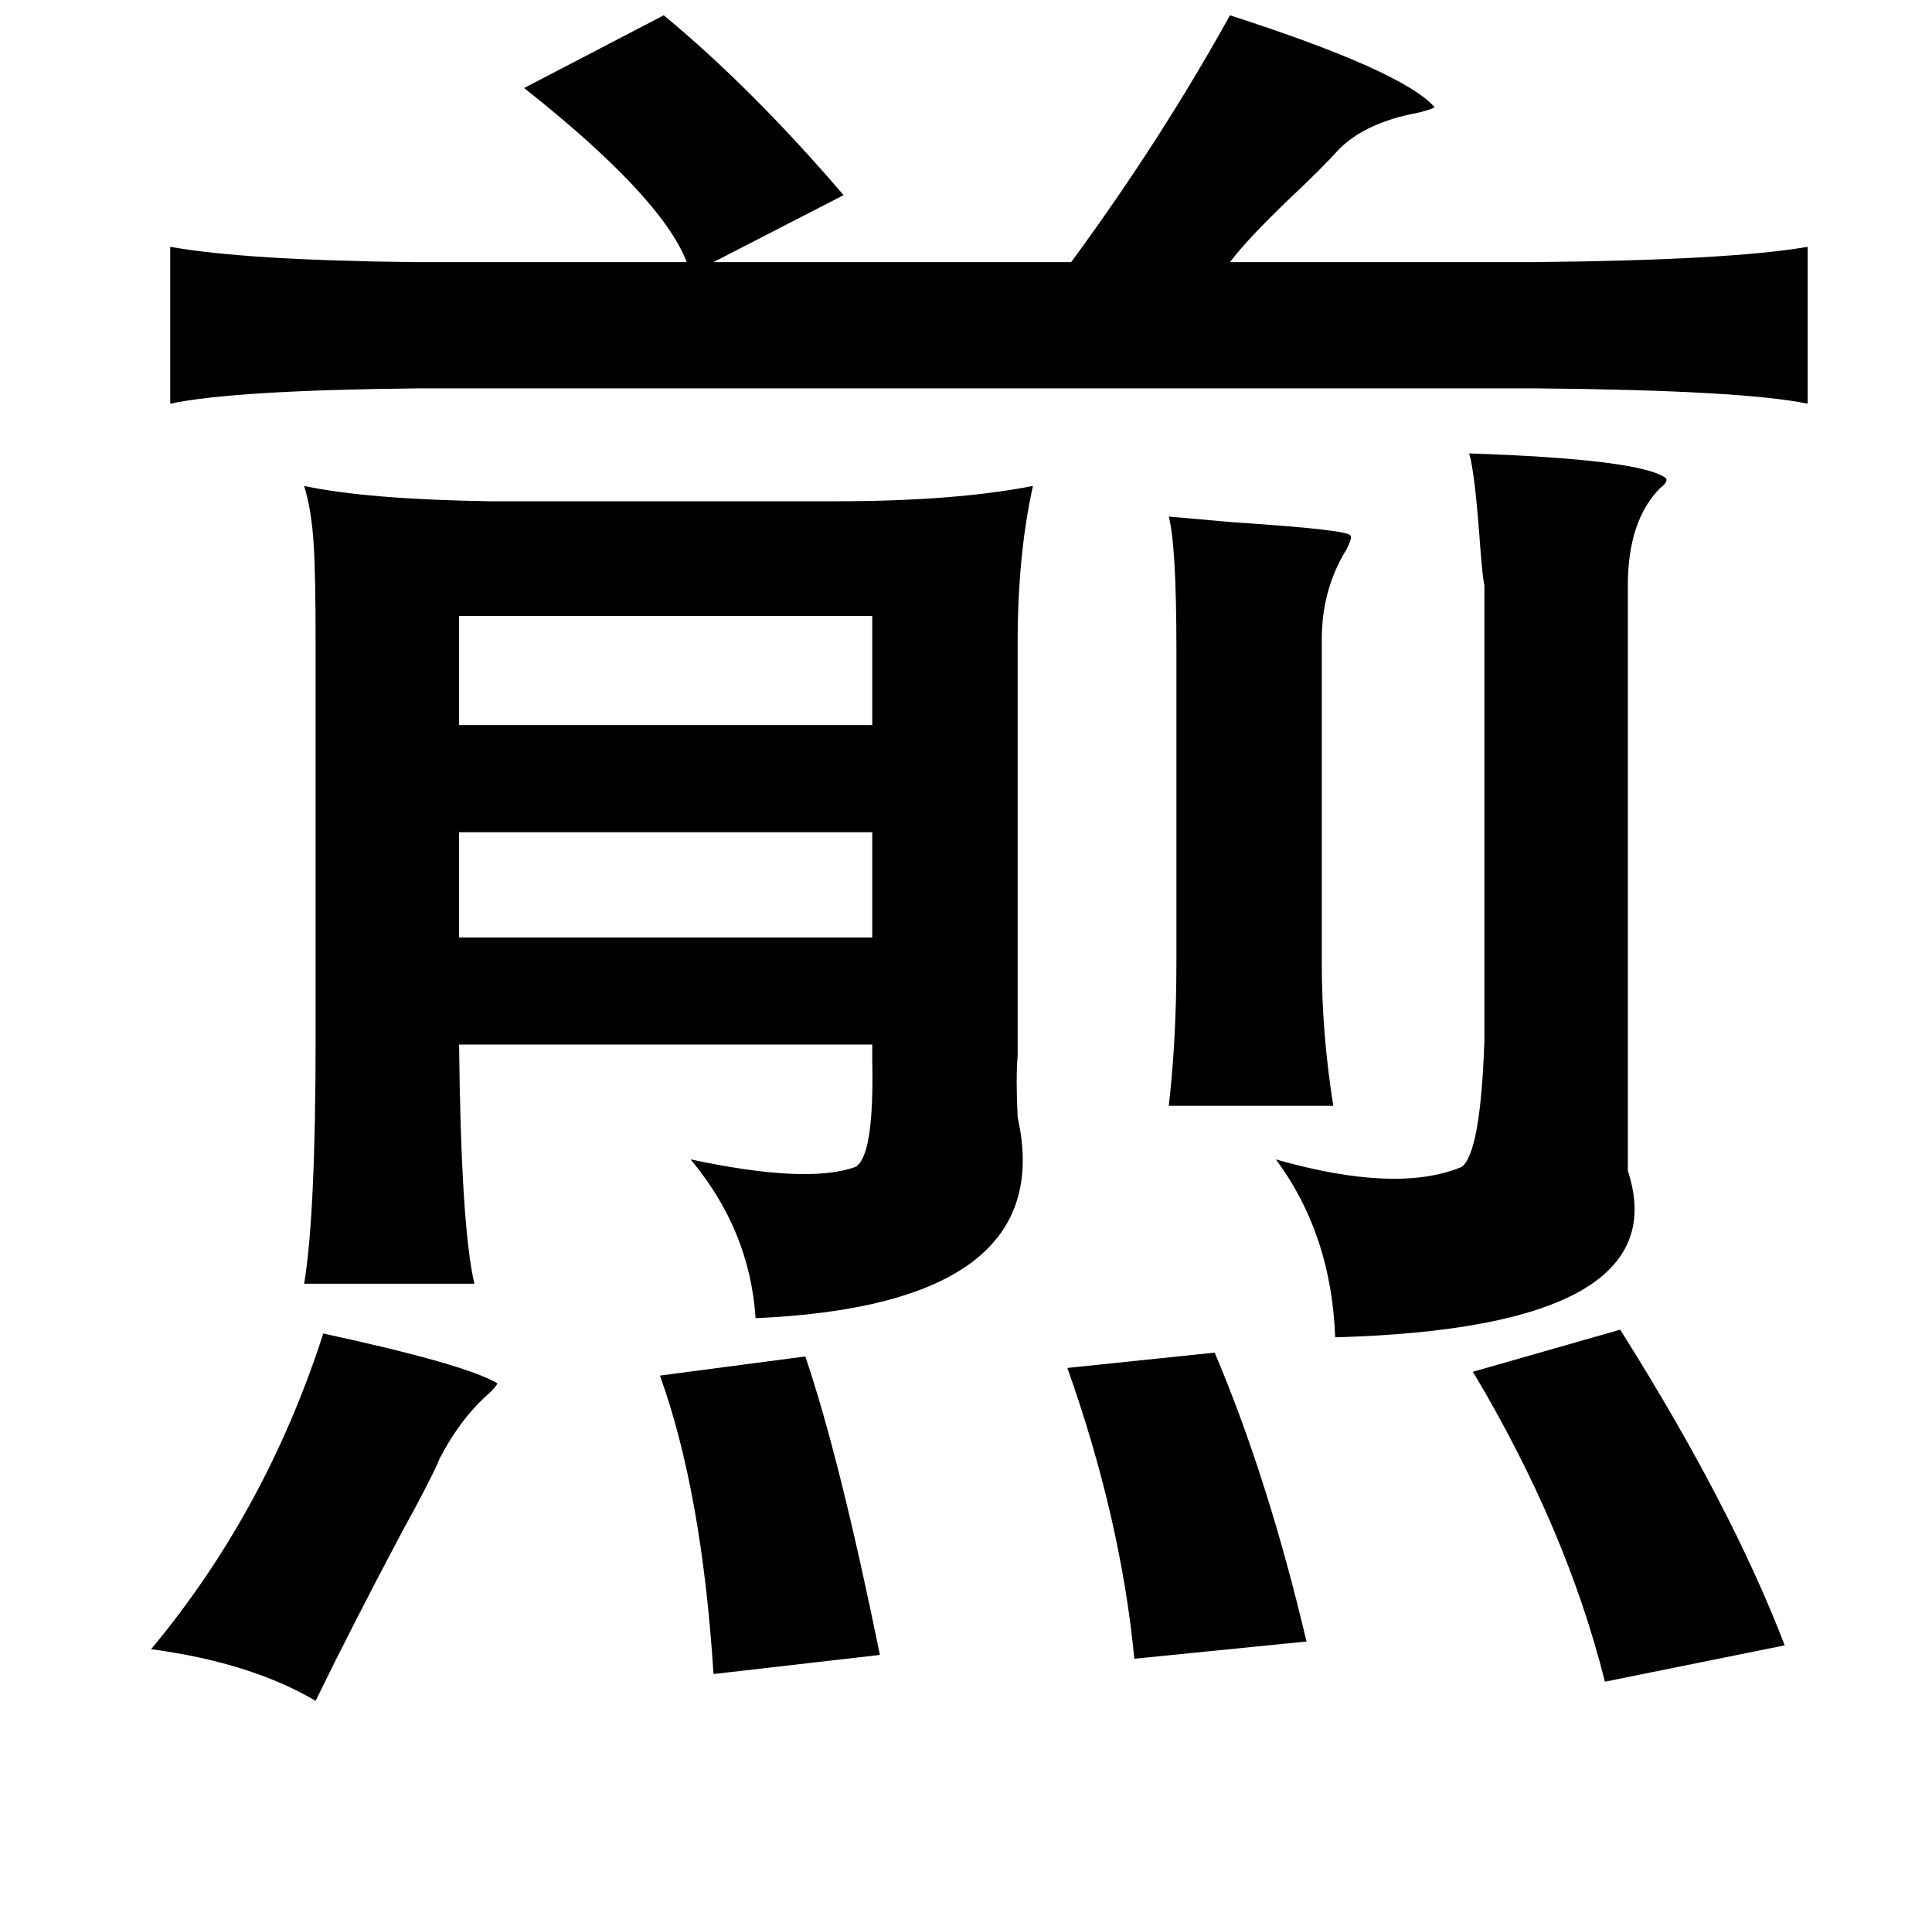 <?xml version="1.0" standalone="no"?>
<!DOCTYPE svg PUBLIC "-//W3C//DTD SVG 1.1//EN" "http://www.w3.org/Graphics/SVG/1.1/DTD/svg11.dtd" >
<svg xmlns="http://www.w3.org/2000/svg" xmlns:xlink="http://www.w3.org/1999/xlink" version="1.1" viewBox="-10 0 1010 1000">
   <path fill="currentColor"
d="M337 8q46 38 94 94l-68 35h187q47 -64 83 -129q90 29 107 48q-1 1 -9 3q-27 5 -41 19q-9 10 -25 25q-23 22 -32 34h159q103 -1 143 -8v82q-34 -7 -141 -8h-586q-96 1 -129 8v-82q39 7 127 8h143q-13 -34 -85 -91zM758 237q90 3 103 13q1 2 -3 5q-17 17 -17 51v288v18
q27 82 -153 87q-2 -54 -31 -93q63 18 97 4q10 -7 12 -66v-238q-1 -5 -2 -18q-3 -42 -6 -51zM149 254q33 7 97 8h181q62 0 103 -8q-8 36 -8 82v216q-1 11 0 32q22 98 -137 105q-3 -46 -34 -83q61 13 86 4q10 -5 9 -55v-9h-216q1 95 8 125h-89q6 -36 6 -129v-204q0 -38 -1 -53
q-1 -18 -5 -31zM601 270q12 1 34 3q61 4 61 7q1 1 -2 7q-13 21 -13 47v170q0 36 6 74h-86q4 -34 4 -76v-162q0 -55 -4 -70zM230 322v57h216v-57h-216zM230 435v55h216v-55h-216zM837 695q58 92 86 165l-94 19q-20 -80 -69 -162zM159 697q74 16 91 26q0 1 -4 5q-15 13 -26 34
q-4 10 -20 39q-26 49 -45 88q-34 -20 -86 -27q60 -72 90 -165zM625 707q28 66 48 151l-90 9q-7 -73 -35 -152zM411 709q18 53 39 156l-87 10q-6 -95 -28 -156z" />
</svg>
